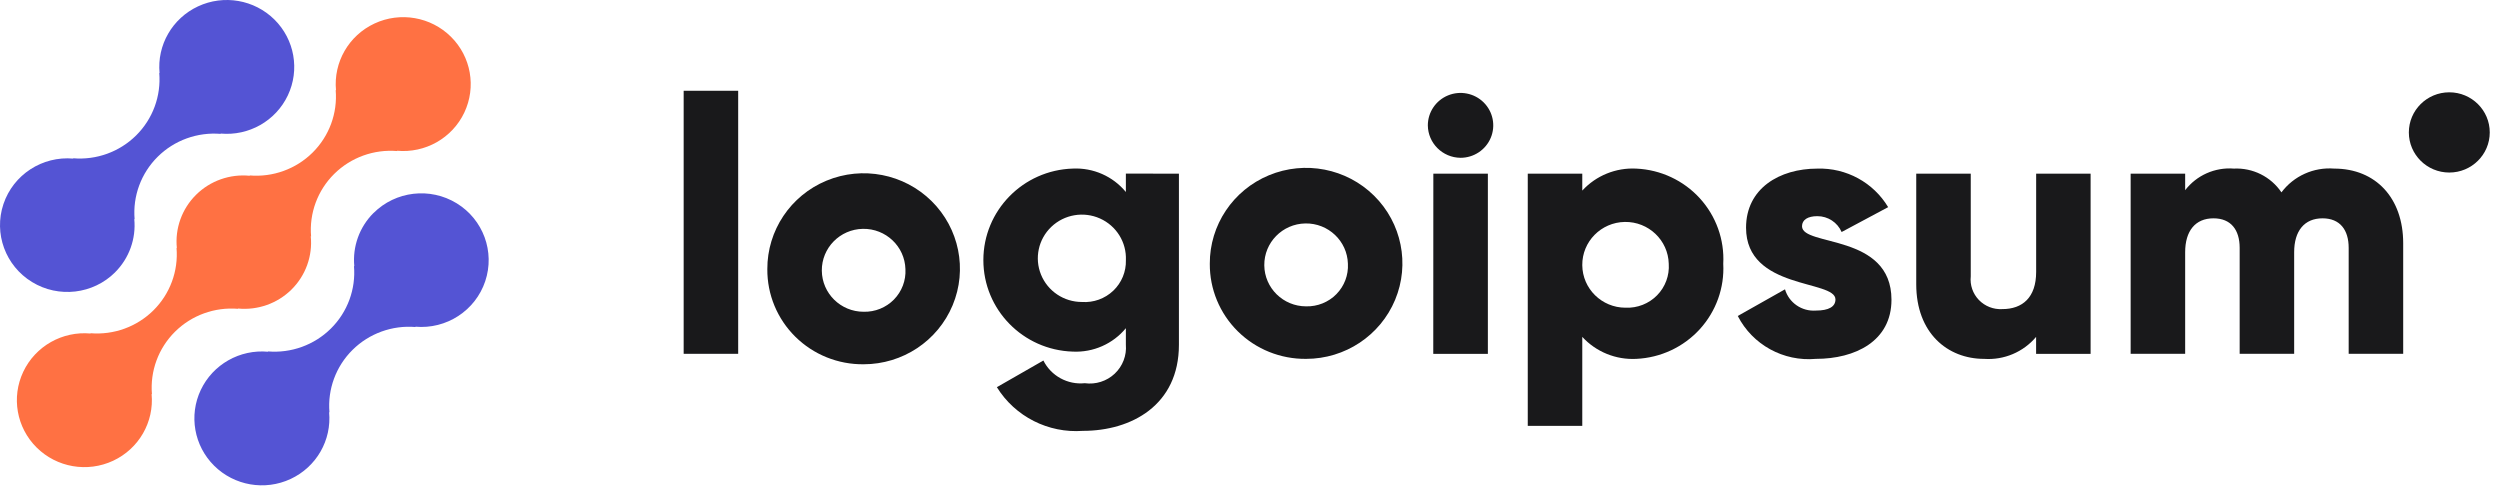 <svg width="202" height="40" viewBox="0 0 202 40" fill="none" xmlns="http://www.w3.org/2000/svg">
<path d="M30.179 17.21C29.041 18.346 28.473 19.925 28.628 21.518L28.601 21.491C28.761 23.366 28.079 25.215 26.737 26.546C25.395 27.876 23.53 28.552 21.64 28.394L21.666 28.421C19.377 28.209 17.2 29.444 16.223 31.508C15.246 33.572 15.679 36.021 17.306 37.633C18.932 39.244 21.403 39.671 23.483 38.7C25.564 37.73 26.807 35.57 26.592 33.3L26.62 33.327C26.46 31.452 27.142 29.602 28.484 28.272C29.826 26.942 31.691 26.265 33.581 26.424L33.553 26.397C36.069 26.622 38.41 25.1 39.207 22.723C40.004 20.346 39.047 17.738 36.897 16.424C34.746 15.11 31.966 15.436 30.184 17.21H30.179Z" fill="#5454D4"/>
<path d="M19.239 24.953L19.21 24.927C20.818 25.087 22.414 24.524 23.557 23.391C24.7 22.259 25.269 20.677 25.109 19.082L25.137 19.109C24.977 17.234 25.659 15.385 27.001 14.055C28.343 12.724 30.208 12.048 32.098 12.206L32.07 12.18C34.36 12.393 36.538 11.159 37.516 9.096C38.495 7.032 38.063 4.582 36.437 2.97C34.811 1.358 32.34 0.93 30.259 1.9C28.178 2.87 26.934 5.03 27.149 7.3L27.123 7.272C27.283 9.147 26.601 10.997 25.259 12.327C23.917 13.658 22.052 14.334 20.161 14.175L20.188 14.203C18.58 14.043 16.985 14.606 15.842 15.739C14.699 16.871 14.129 18.453 14.29 20.047L14.263 20.021C14.422 21.895 13.74 23.744 12.398 25.075C11.057 26.405 9.192 27.081 7.302 26.924L7.328 26.95C5.039 26.737 2.86 27.97 1.882 30.034C0.903 32.097 1.335 34.548 2.961 36.16C4.587 37.772 7.058 38.2 9.139 37.23C11.22 36.26 12.464 34.1 12.249 31.83L12.277 31.856C12.118 29.981 12.8 28.132 14.141 26.802C15.483 25.471 17.348 24.795 19.239 24.953Z" fill="#FF7143"/>
<path d="M9.299 22.002C10.437 20.866 11.005 19.287 10.849 17.694L10.877 17.721C10.717 15.845 11.4 13.995 12.742 12.665C14.085 11.334 15.95 10.659 17.842 10.818L17.814 10.791C20.102 11.004 22.279 9.771 23.257 7.708C24.235 5.645 23.803 3.196 22.178 1.584C20.553 -0.028 18.083 -0.456 16.002 0.514C13.922 1.483 12.678 3.642 12.893 5.912L12.866 5.885C13.026 7.76 12.344 9.609 11.002 10.94C9.66 12.27 7.795 12.947 5.904 12.788L5.931 12.815C3.415 12.591 1.075 14.113 0.278 16.49C-0.518 18.867 0.439 21.475 2.589 22.788C4.74 24.102 7.52 23.776 9.302 22.002H9.299Z" fill="#5454D4"/>
<path d="M55.24 7.334H59.645V28.588H55.24V7.334Z" fill="#19191B"/>
<path fill-rule="evenodd" clip-rule="evenodd" d="M66.782 14.597C63.876 15.8 61.988 18.624 62 21.747C61.985 23.796 62.801 25.764 64.264 27.209C65.728 28.655 67.716 29.456 69.782 29.433C72.932 29.433 75.772 27.549 76.974 24.662C78.177 21.775 77.505 18.454 75.273 16.249C73.041 14.045 69.689 13.392 66.782 14.597ZM69.719 18.491C71.573 18.457 73.108 19.91 73.159 21.747C73.209 22.658 72.872 23.548 72.231 24.202C71.59 24.856 70.701 25.214 69.782 25.19C67.928 25.19 66.421 23.709 66.403 21.871C66.386 20.033 67.866 18.524 69.719 18.491Z" fill="#19191B"/>
<path fill-rule="evenodd" clip-rule="evenodd" d="M95.257 27.855V14.031L90.97 14.028V15.513C89.924 14.244 88.333 13.542 86.683 13.621C82.655 13.747 79.456 17.02 79.456 21.016C79.456 25.011 82.655 28.285 86.683 28.41C88.333 28.489 89.924 27.787 90.97 26.518V27.849C91.044 28.727 90.711 29.59 90.066 30.196C89.421 30.802 88.533 31.084 87.652 30.963C86.26 31.104 84.926 30.373 84.305 29.13L80.547 31.284C82.017 33.659 84.703 35.021 87.506 34.813C91.41 34.813 95.257 32.746 95.257 27.855ZM88.878 17.653C90.204 18.246 91.032 19.578 90.972 21.018C90.999 21.948 90.629 22.846 89.952 23.49C89.275 24.134 88.355 24.465 87.419 24.4C85.966 24.402 84.657 23.527 84.114 22.19C83.571 20.854 83.901 19.323 84.95 18.325C85.998 17.327 87.553 17.061 88.878 17.653Z" fill="#19191B"/>
<path fill-rule="evenodd" clip-rule="evenodd" d="M102.534 14.16C99.627 15.364 97.739 18.187 97.752 21.31C97.737 23.359 98.553 25.327 100.016 26.772C101.48 28.218 103.468 29.019 105.534 28.996C108.684 28.996 111.523 27.112 112.726 24.225C113.928 21.338 113.257 18.017 111.025 15.812C108.793 13.608 105.441 12.956 102.534 14.16ZM105.471 18.054C107.324 18.02 108.859 19.473 108.911 21.31C108.961 22.221 108.624 23.111 107.983 23.765C107.341 24.419 106.453 24.777 105.534 24.753C103.68 24.753 102.172 23.272 102.155 21.434C102.138 19.596 103.618 18.087 105.471 18.054Z" fill="#19191B"/>
<path fill-rule="evenodd" clip-rule="evenodd" d="M117.001 7.708C116.013 8.114 115.369 9.07 115.369 10.13C115.384 11.571 116.559 12.736 118.012 12.75C119.081 12.75 120.045 12.112 120.454 11.132C120.863 10.153 120.637 9.026 119.881 8.276C119.125 7.527 117.988 7.303 117.001 7.708ZM120.22 14.031H115.814L115.808 28.59H120.22V14.031Z" fill="#19191B"/>
<path fill-rule="evenodd" clip-rule="evenodd" d="M137.342 26.6C138.659 25.157 139.342 23.254 139.239 21.31C139.343 19.367 138.66 17.462 137.343 16.019C136.026 14.576 134.182 13.714 132.221 13.624C130.569 13.534 128.963 14.186 127.848 15.399V14.031H123.443V34.412H127.848V27.219C128.962 28.433 130.568 29.085 132.221 28.996C134.182 28.905 136.025 28.043 137.342 26.6ZM131.283 17.933C133.201 17.901 134.786 19.409 134.835 21.31C134.901 22.255 134.558 23.184 133.891 23.862C133.224 24.54 132.296 24.904 131.342 24.862C129.423 24.862 127.864 23.328 127.848 21.426C127.831 19.524 129.365 17.965 131.283 17.933Z" fill="#19191B"/>
<path d="M152.831 24.221C152.831 27.569 149.896 28.996 146.726 28.996C144.104 29.231 141.603 27.858 140.412 25.531L144.228 23.377C144.546 24.46 145.585 25.176 146.72 25.094C147.776 25.094 148.305 24.774 148.305 24.193C148.305 22.59 141.081 23.435 141.081 18.399C141.081 15.224 143.783 13.624 146.837 13.624C149.175 13.55 151.368 14.743 152.562 16.738L148.803 18.747C148.467 17.968 147.692 17.463 146.837 17.466C146.073 17.466 145.603 17.76 145.603 18.281C145.609 19.941 152.831 18.834 152.831 24.221Z" fill="#19191B"/>
<path d="M168.921 14.031V28.59H164.517V27.221C163.486 28.446 161.925 29.107 160.319 28.997C157.353 28.997 154.832 26.902 154.832 22.968V14.031H159.237V22.328C159.162 23.03 159.403 23.729 159.895 24.239C160.387 24.748 161.08 25.018 161.791 24.975C163.406 24.975 164.521 24.044 164.521 21.977V14.035L168.921 14.031Z" fill="#19191B"/>
<path d="M194.178 19.65V28.588H189.773V20.028C189.773 18.572 189.069 17.641 187.66 17.641C186.192 17.641 185.368 18.66 185.368 20.378V28.588H180.965V20.028C180.965 18.572 180.261 17.641 178.85 17.641C177.382 17.641 176.561 18.66 176.561 20.378V28.588H172.156V14.03H176.561V15.368C177.488 14.161 178.97 13.504 180.495 13.622C182.028 13.548 183.488 14.277 184.341 15.543C185.333 14.22 186.941 13.494 188.599 13.622C191.97 13.624 194.178 16.01 194.178 19.65Z" fill="#19191B"/>
<path d="M197.903 13.941C199.708 13.941 201.172 12.49 201.172 10.7C201.172 8.91 199.708 7.459 197.903 7.459C196.098 7.459 194.635 8.91 194.635 10.7C194.635 12.49 196.098 13.941 197.903 13.941Z" fill="#19191B"/>
</svg>
